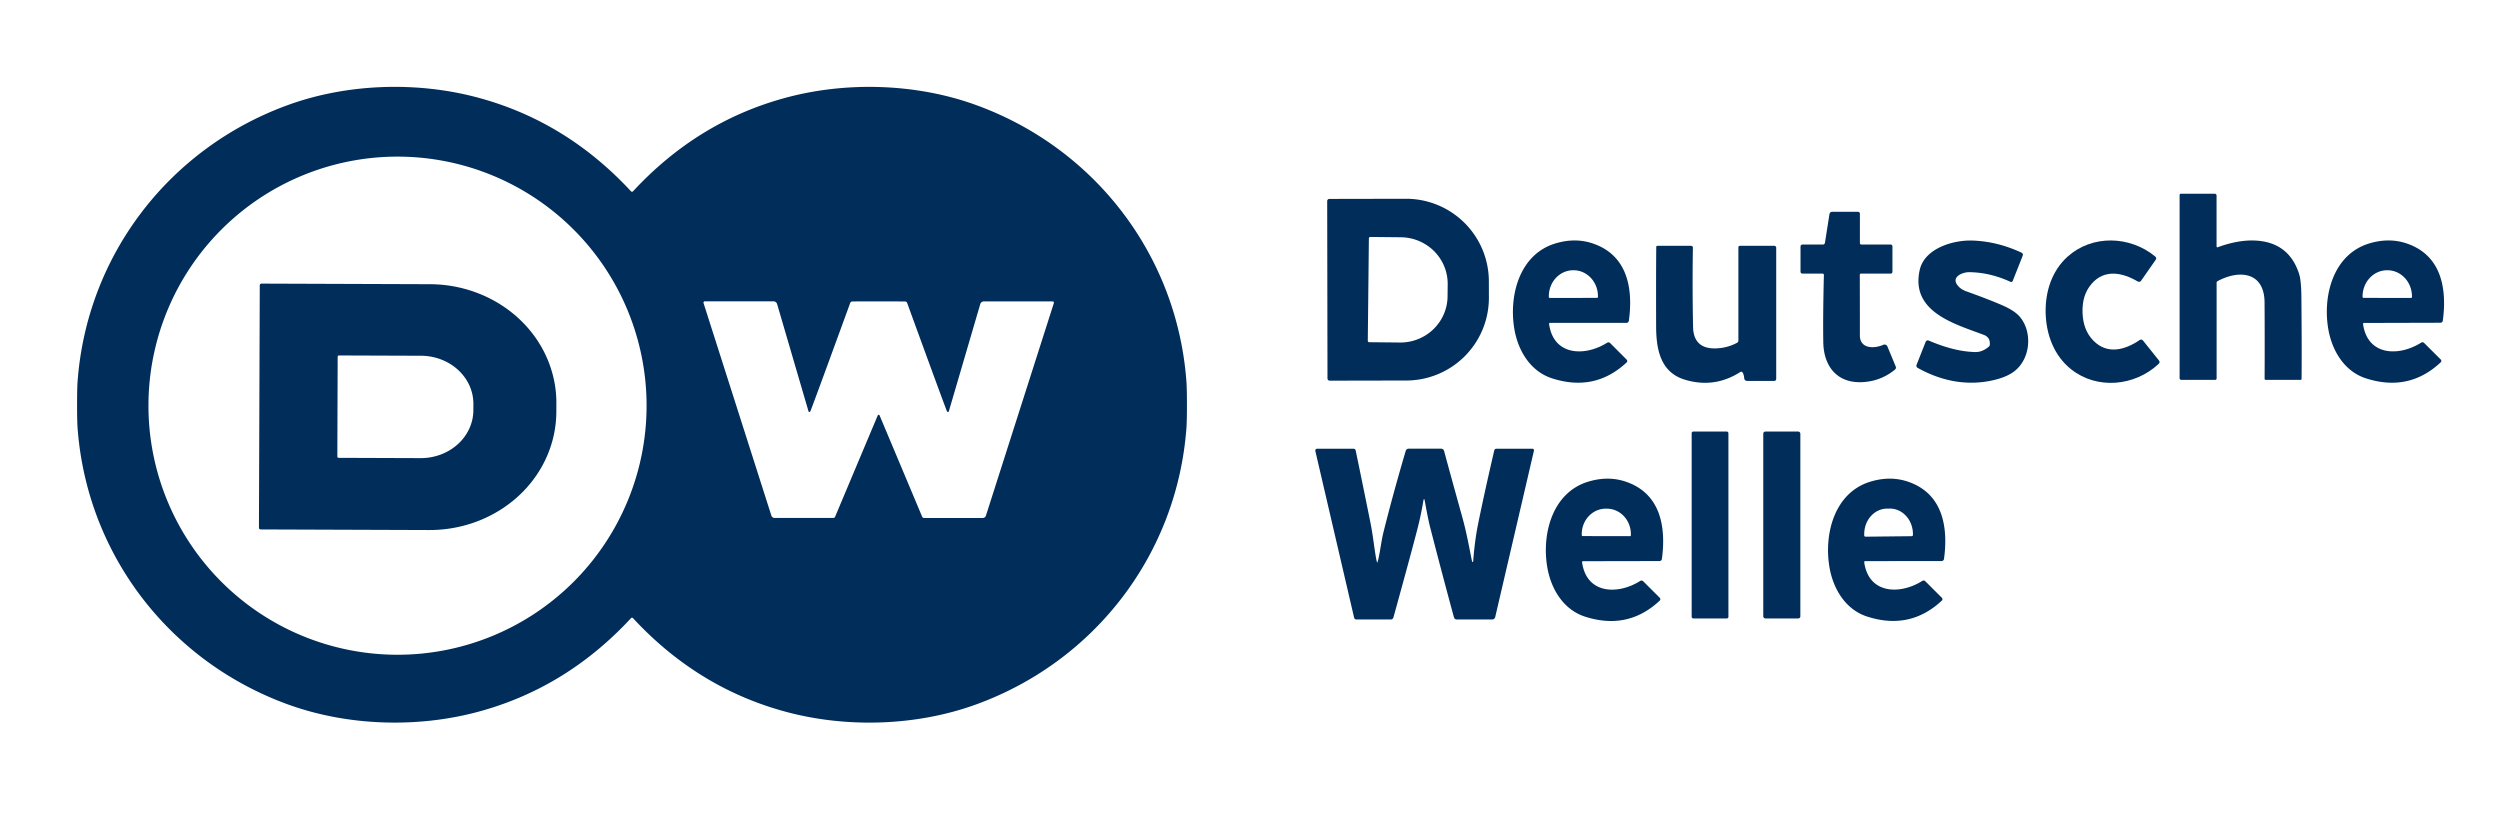 <?xml version="1.0" encoding="UTF-8" standalone="no"?>
<!DOCTYPE svg PUBLIC "-//W3C//DTD SVG 1.1//EN" "http://www.w3.org/Graphics/SVG/1.1/DTD/svg11.dtd">
<svg xmlns="http://www.w3.org/2000/svg" version="1.1" viewBox="0.00 0.00 1200.00 400.00">
<path fill="#012d5a" d="
  M 303.37 92.06
  Q 303.64 92.06 303.95 91.72
  Q 335.20 58.05 377.76 46.75
  C 406.35 39.15 439.71 39.93 468.65 50.47
  C 525.57 71.20 565.06 122.62 569.49 183.22
  Q 569.73 186.43 569.73 194.28
  Q 569.73 202.13 569.49 205.34
  C 565.05 265.95 525.56 317.36 468.64 338.09
  C 439.70 348.63 406.34 349.41 377.75 341.80
  Q 335.19 330.50 303.95 296.83
  Q 303.63 296.49 303.36 296.49
  Q 303.09 296.49 302.78 296.83
  Q 271.53 330.50 228.97 341.80
  C 200.38 349.40 167.02 348.62 138.08 338.08
  C 81.16 317.35 41.67 265.93 37.23 205.33
  Q 37.00 202.12 37.00 194.27
  Q 37.00 186.42 37.23 183.21
  C 41.67 122.60 81.17 71.19 138.09 50.46
  C 167.03 39.92 200.39 39.14 228.98 46.74
  Q 271.54 58.05 302.78 91.72
  Q 303.10 92.06 303.37 92.06
  Z
  M 310.36 194.73
  A 119.55 119.55 0.0 0 0 190.81 75.18
  A 119.55 119.55 0.0 0 0 71.26 194.73
  A 119.55 119.55 0.0 0 0 190.81 314.28
  A 119.55 119.55 0.0 0 0 310.36 194.73
  Z
  M 421.76 199.09
  Q 421.89 199.09 422.00 199.15
  Q 422.12 199.21 422.17 199.33
  Q 432.46 223.79 442.65 248.05
  A 0.96 0.96 0.0 0 0 443.53 248.63
  L 471.72 248.63
  A 1.61 1.60 -81.0 0 0 473.24 247.52
  L 505.84 145.51
  A 0.64 0.64 0.0 0 0 505.23 144.67
  L 472.27 144.67
  A 1.83 1.82 -81.7 0 0 470.52 145.98
  L 455.43 197.46
  A 0.38 0.35 -88.1 0 1 455.17 197.72
  Q 454.71 197.84 454.49 197.30
  Q 452.91 193.37 435.44 145.43
  A 1.12 1.10 -9.5 0 0 434.41 144.71
  Q 427.96 144.66 421.77 144.66
  Q 415.58 144.66 409.13 144.70
  A 1.12 1.10 9.5 0 0 408.10 145.42
  Q 390.61 193.36 389.03 197.29
  Q 388.81 197.83 388.35 197.71
  A 0.38 0.35 88.1 0 1 388.09 197.45
  L 373.02 145.96
  A 1.83 1.82 81.7 0 0 371.27 144.65
  L 338.31 144.64
  A 0.64 0.64 0.0 0 0 337.70 145.48
  L 370.26 247.50
  A 1.61 1.60 81.0 0 0 371.78 248.61
  L 399.97 248.62
  A 0.96 0.96 0.0 0 0 400.85 248.04
  Q 411.05 223.79 421.35 199.33
  Q 421.40 199.21 421.51 199.15
  Q 421.62 199.09 421.76 199.09
  Z"
/>
<path fill="#012d5a" d="
  M 1064.58 118.65
  Q 1074.41 115.08 1082.49 115.46
  Q 1098.66 116.24 1103.57 131.48
  Q 1104.58 134.63 1104.66 142.27
  Q 1104.90 166.26 1104.76 181.81
  Q 1104.76 182.34 1104.22 182.34
  L 1087.53 182.34
  A 0.52 0.51 0.5 0 1 1087.01 181.82
  Q 1087.11 163.54 1086.99 145.17
  C 1086.89 130.33 1074.66 129.41 1064.44 134.95
  Q 1063.97 135.21 1063.97 135.75
  L 1063.97 181.68
  A 0.66 0.66 0.0 0 1 1063.31 182.34
  L 1047.04 182.34
  A 0.83 0.82 -0.0 0 1 1046.21 181.52
  L 1046.21 93.64
  Q 1046.21 93.00 1046.85 93.00
  L 1063.10 93.00
  A 0.85 0.85 0.0 0 1 1063.95 93.85
  L 1063.95 118.21
  Q 1063.95 118.88 1064.58 118.65
  Z"
/>
<path fill="#012d5a" d="
  M 637.05 96.54
  A 1.06 1.06 0.0 0 1 638.10 95.48
  L 674.85 95.41
  A 39.73 39.67 -0.1 0 1 714.65 135.01
  L 714.67 142.91
  A 39.73 39.67 -0.1 0 1 675.01 182.65
  L 638.26 182.72
  A 1.06 1.06 0.0 0 1 637.19 181.66
  L 637.05 96.54
  Z
  M 657.06 114.42
  L 656.54 163.56
  A 0.69 0.69 0.0 0 0 657.23 164.26
  L 671.93 164.41
  A 22.67 22.33 0.6 0 0 694.83 142.32
  L 694.89 136.46
  A 22.67 22.33 0.6 0 0 672.45 113.89
  L 657.76 113.74
  A 0.69 0.69 0.0 0 0 657.06 114.42
  Z"
/>
<path fill="#012d5a" d="
  M 893.44 117.38
  L 907.50 117.38
  A 0.87 0.87 0.0 0 1 908.37 118.25
  L 908.37 130.48
  A 0.86 0.86 0.0 0 1 907.51 131.34
  L 893.23 131.34
  A 0.54 0.53 90.0 0 0 892.70 131.88
  Q 892.75 143.82 892.74 161.00
  C 892.74 167.49 899.63 167.45 903.98 165.51
  A 1.49 1.48 -23.1 0 1 905.96 166.30
  L 909.96 175.95
  A 1.28 1.26 -30.9 0 1 909.58 177.42
  Q 902.60 183.11 893.58 183.44
  C 881.56 183.88 875.36 175.57 875.18 164.33
  Q 874.97 152.04 875.47 131.96
  A 0.61 0.61 0.0 0 0 874.86 131.34
  L 865.18 131.34
  A 0.93 0.93 0.0 0 1 864.25 130.41
  L 864.25 118.45
  Q 864.25 117.38 865.32 117.38
  L 874.98 117.38
  A 1.01 1.01 0.0 0 0 875.98 116.52
  L 878.12 102.89
  Q 878.31 101.67 879.55 101.67
  L 891.82 101.67
  A 0.93 0.92 -0.0 0 1 892.75 102.59
  L 892.75 116.68
  A 0.70 0.69 90.0 0 0 893.44 117.38
  Z"
/>
<path fill="#012d5a" d="
  M 999.62 150.04
  C 999.79 155.27 1001.25 159.87 1004.84 163.52
  C 1011.55 170.35 1020.03 167.97 1026.96 163.27
  Q 1027.95 162.59 1028.70 163.53
  L 1036.27 173.00
  Q 1036.98 173.89 1036.15 174.67
  C 1024.64 185.44 1006.58 187.10 994.19 177.30
  C 986.02 170.84 982.26 160.83 981.92 150.62
  C 981.59 140.40 984.70 130.17 992.43 123.20
  C 1004.16 112.61 1022.29 113.09 1034.47 123.09
  Q 1035.35 123.82 1034.70 124.75
  L 1027.76 134.69
  Q 1027.07 135.68 1026.04 135.07
  C 1018.82 130.83 1010.21 129.00 1003.95 136.25
  C 1000.61 140.13 999.45 144.82 999.62 150.04
  Z"
/>
<path fill="#012d5a" d="
  M 743.56 155.50
  C 745.69 170.97 760.93 171.15 771.42 164.51
  A 1.16 1.15 -38.7 0 1 772.85 164.66
  L 780.80 172.62
  A 0.95 0.94 -44.0 0 1 780.77 173.98
  Q 765.47 188.25 744.92 181.58
  C 734.67 178.26 728.78 168.50 726.95 158.27
  C 724.12 142.40 729.06 122.12 746.62 116.84
  Q 756.14 113.98 764.66 116.90
  C 781.26 122.59 783.97 138.58 781.85 153.98
  A 1.17 1.17 0.0 0 1 780.69 154.99
  L 744.00 154.99
  A 0.45 0.44 86.1 0 0 743.56 155.50
  Z
  M 743.93 143.02
  L 766.53 142.98
  A 0.49 0.49 0.0 0 0 767.02 142.49
  L 767.02 142.16
  A 12.46 11.69 89.9 0 0 755.31 129.72
  L 755.11 129.72
  A 12.46 11.69 89.9 0 0 743.44 142.20
  L 743.44 142.53
  A 0.49 0.49 0.0 0 0 743.93 143.02
  Z"
/>
<path fill="#012d5a" d="
  M 945.27 130.64
  C 942.12 130.60 936.70 132.77 939.41 136.65
  Q 940.91 138.81 943.87 139.86
  Q 953.82 143.41 960.61 146.32
  Q 967.13 149.10 969.70 152.28
  C 975.66 159.64 974.60 172.09 967.06 178.07
  Q 963.78 180.66 958.36 182.10
  C 945.10 185.62 932.15 183.13 920.43 176.55
  A 1.13 1.12 -64.5 0 1 919.94 175.15
  L 924.32 164.07
  A 1.10 1.09 -67.9 0 1 925.76 163.46
  C 932.98 166.54 940.61 168.85 948.23 168.98
  Q 951.56 169.03 954.67 166.36
  Q 955.06 166.03 955.10 165.52
  Q 955.41 161.96 952.29 160.77
  C 938.69 155.57 916.96 149.93 921.45 129.64
  C 923.79 119.06 937.80 115.10 947.01 115.47
  Q 958.85 115.93 970.21 121.22
  Q 971.30 121.72 970.86 122.84
  L 966.10 134.86
  A 0.79 0.78 23.0 0 1 965.04 135.28
  Q 955.27 130.78 945.27 130.64
  Z"
/>
<path fill="#012d5a" d="
  M 1134.26 155.53
  C 1136.43 171.00 1151.67 171.14 1162.15 164.47
  A 1.16 1.15 -38.9 0 1 1163.58 164.62
  L 1171.55 172.56
  A 0.95 0.94 -44.1 0 1 1171.53 173.92
  Q 1156.26 188.23 1135.69 181.62
  C 1125.43 178.32 1119.51 168.58 1117.65 158.35
  C 1114.77 142.48 1119.66 122.19 1137.21 116.86
  Q 1146.72 113.97 1155.25 116.87
  C 1171.87 122.51 1174.63 138.50 1172.55 153.91
  A 1.17 1.17 0.0 0 1 1171.39 154.92
  L 1134.69 155.02
  A 0.45 0.44 85.9 0 0 1134.26 155.53
  Z
  M 1134.53 142.98
  L 1157.25 143.02
  A 0.50 0.50 0.0 0 0 1157.75 142.52
  L 1157.75 142.33
  A 12.59 11.77 -89.9 0 0 1146.00 129.72
  L 1145.82 129.72
  A 12.59 11.77 -89.9 0 0 1134.03 142.29
  L 1134.03 142.48
  A 0.50 0.50 0.0 0 0 1134.53 142.98
  Z"
/>
<path fill="#012d5a" d="
  M 836.52 178.92
  Q 836.04 178.13 835.26 178.62
  Q 822.85 186.51 808.76 182.26
  C 796.79 178.66 794.96 167.28 794.94 156.53
  Q 794.87 132.37 795.00 118.56
  Q 795.00 118.00 795.56 118.00
  L 811.75 118.00
  A 0.84 0.84 0.0 0 1 812.59 118.86
  Q 812.28 137.96 812.68 157.01
  C 812.82 163.83 816.38 167.26 823.01 167.24
  Q 828.81 167.21 833.78 164.54
  A 1.24 1.24 0.0 0 0 834.43 163.45
  L 834.43 118.79
  Q 834.43 118.00 835.21 118.00
  L 851.67 118.00
  A 0.91 0.91 0.0 0 1 852.58 118.91
  L 852.58 181.75
  Q 852.58 182.84 851.49 182.84
  L 838.58 182.84
  A 1.36 1.35 87.5 0 1 837.23 181.60
  Q 837.07 179.84 836.52 178.92
  Z"
/>
<path fill="#012d5a" d="
  M 124.69 136.95
  A 0.82 0.82 0.0 0 1 125.52 136.13
  L 206.39 136.42
  A 60.87 56.91 0.2 0 1 267.06 193.54
  L 267.04 197.72
  A 60.87 56.91 0.2 0 1 205.97 254.42
  L 125.10 254.13
  A 0.82 0.82 0.0 0 1 124.29 253.31
  L 124.69 136.95
  Z
  M 162.08 171.25
  L 161.92 219.13
  A 0.63 0.63 0.0 0 0 162.54 219.76
  L 201.89 219.90
  A 25.24 23.04 0.2 0 0 227.21 196.94
  L 227.23 193.88
  A 25.24 23.04 0.2 0 0 202.07 170.76
  L 162.72 170.62
  A 0.63 0.63 0.0 0 0 162.08 171.25
  Z"
/>
<rect fill="#012d5a" x="812.00" y="207.15" width="17.64" height="89.70" rx="0.75"/>
<rect fill="#012d5a" x="846.37" y="207.15" width="17.80" height="89.70" rx="0.98"/>
<path fill="#012d5a" d="
  M 661.25 269.76
  C 662.29 266.21 662.97 259.88 663.99 255.77
  Q 668.46 237.78 674.72 216.51
  Q 675.06 215.37 676.24 215.37
  L 691.77 215.37
  A 1.43 1.42 -7.4 0 1 693.15 216.43
  Q 696.46 228.67 701.91 248.28
  C 703.84 255.24 704.84 260.84 706.57 269.43
  A 0.36 0.34 9.0 0 0 706.76 269.68
  Q 706.94 269.77 707.07 269.67
  Q 707.12 269.64 707.12 269.58
  Q 707.84 259.69 709.45 251.71
  Q 712.35 237.29 717.25 216.19
  A 1.05 1.05 0.0 0 1 718.27 215.38
  L 735.56 215.38
  A 0.76 0.75 6.6 0 1 736.30 216.30
  L 717.70 296.20
  A 1.49 1.49 0.0 0 1 716.25 297.35
  L 699.26 297.35
  A 1.41 1.41 0.0 0 1 697.90 296.31
  Q 692.54 276.70 686.47 253.10
  Q 685.49 249.29 683.95 240.72
  Q 683.53 238.40 683.15 240.72
  Q 682.17 246.72 680.61 252.92
  Q 677.96 263.42 668.87 296.28
  Q 668.58 297.35 667.47 297.35
  L 651.04 297.35
  A 1.09 1.09 0.0 0 1 649.98 296.50
  L 631.36 216.47
  A 0.89 0.89 0.0 0 1 632.23 215.38
  L 649.70 215.38
  A 1.04 1.04 0.0 0 1 650.72 216.21
  Q 654.37 233.74 657.92 251.44
  Q 658.58 254.74 659.39 260.58
  Q 660.48 268.51 660.94 269.77
  Q 661.11 270.25 661.25 269.76
  Z"
/>
<path fill="#012d5a" d="
  M 759.39 269.89
  C 761.55 285.36 776.80 285.52 787.29 278.85
  A 1.17 1.15 -38.8 0 1 788.72 279.00
  L 796.69 286.95
  A 0.95 0.94 -44.1 0 1 796.66 288.31
  Q 781.38 302.62 760.80 295.98
  C 750.54 292.68 744.62 282.92 742.77 272.69
  C 739.91 256.81 744.82 236.51 762.38 231.19
  Q 771.90 228.31 780.43 231.22
  C 797.06 236.88 799.80 252.88 797.71 268.30
  A 1.17 1.17 0.0 0 1 796.55 269.31
  L 759.83 269.38
  A 0.45 0.45 0.0 0 0 759.39 269.89
  Z
  M 759.65 257.32
  L 782.41 257.36
  A 0.41 0.41 0.0 0 0 782.82 256.95
  L 782.82 256.39
  A 12.21 11.53 -89.9 0 0 771.31 244.16
  L 770.79 244.16
  A 12.21 11.53 -89.9 0 0 759.24 256.35
  L 759.24 256.91
  A 0.41 0.41 0.0 0 0 759.65 257.32
  Z"
/>
<path fill="#012d5a" d="
  M 894.82 269.85
  C 896.97 285.33 912.22 285.49 922.70 278.83
  A 1.16 1.15 -38.8 0 1 924.13 278.98
  L 932.10 286.94
  A 0.95 0.94 -44.0 0 1 932.07 288.30
  Q 916.78 302.59 896.21 295.94
  C 885.96 292.63 880.05 282.88 878.21 272.65
  C 875.36 256.77 880.28 236.48 897.84 231.18
  Q 907.36 228.31 915.88 231.22
  C 932.50 236.89 935.23 252.88 933.12 268.29
  A 1.17 1.17 0.0 0 1 931.96 269.30
  L 895.26 269.34
  A 0.45 0.44 86.0 0 0 894.82 269.85
  Z
  M 895.43 257.61
  L 917.63 257.37
  A 0.59 0.59 0.0 0 0 918.21 256.78
  L 918.21 256.24
  A 12.23 11.01 89.4 0 0 907.07 244.12
  L 905.71 244.14
  A 12.23 11.01 89.4 0 0 894.83 256.48
  L 894.83 257.02
  A 0.59 0.59 0.0 0 0 895.43 257.61
  Z"
/>
</svg>
